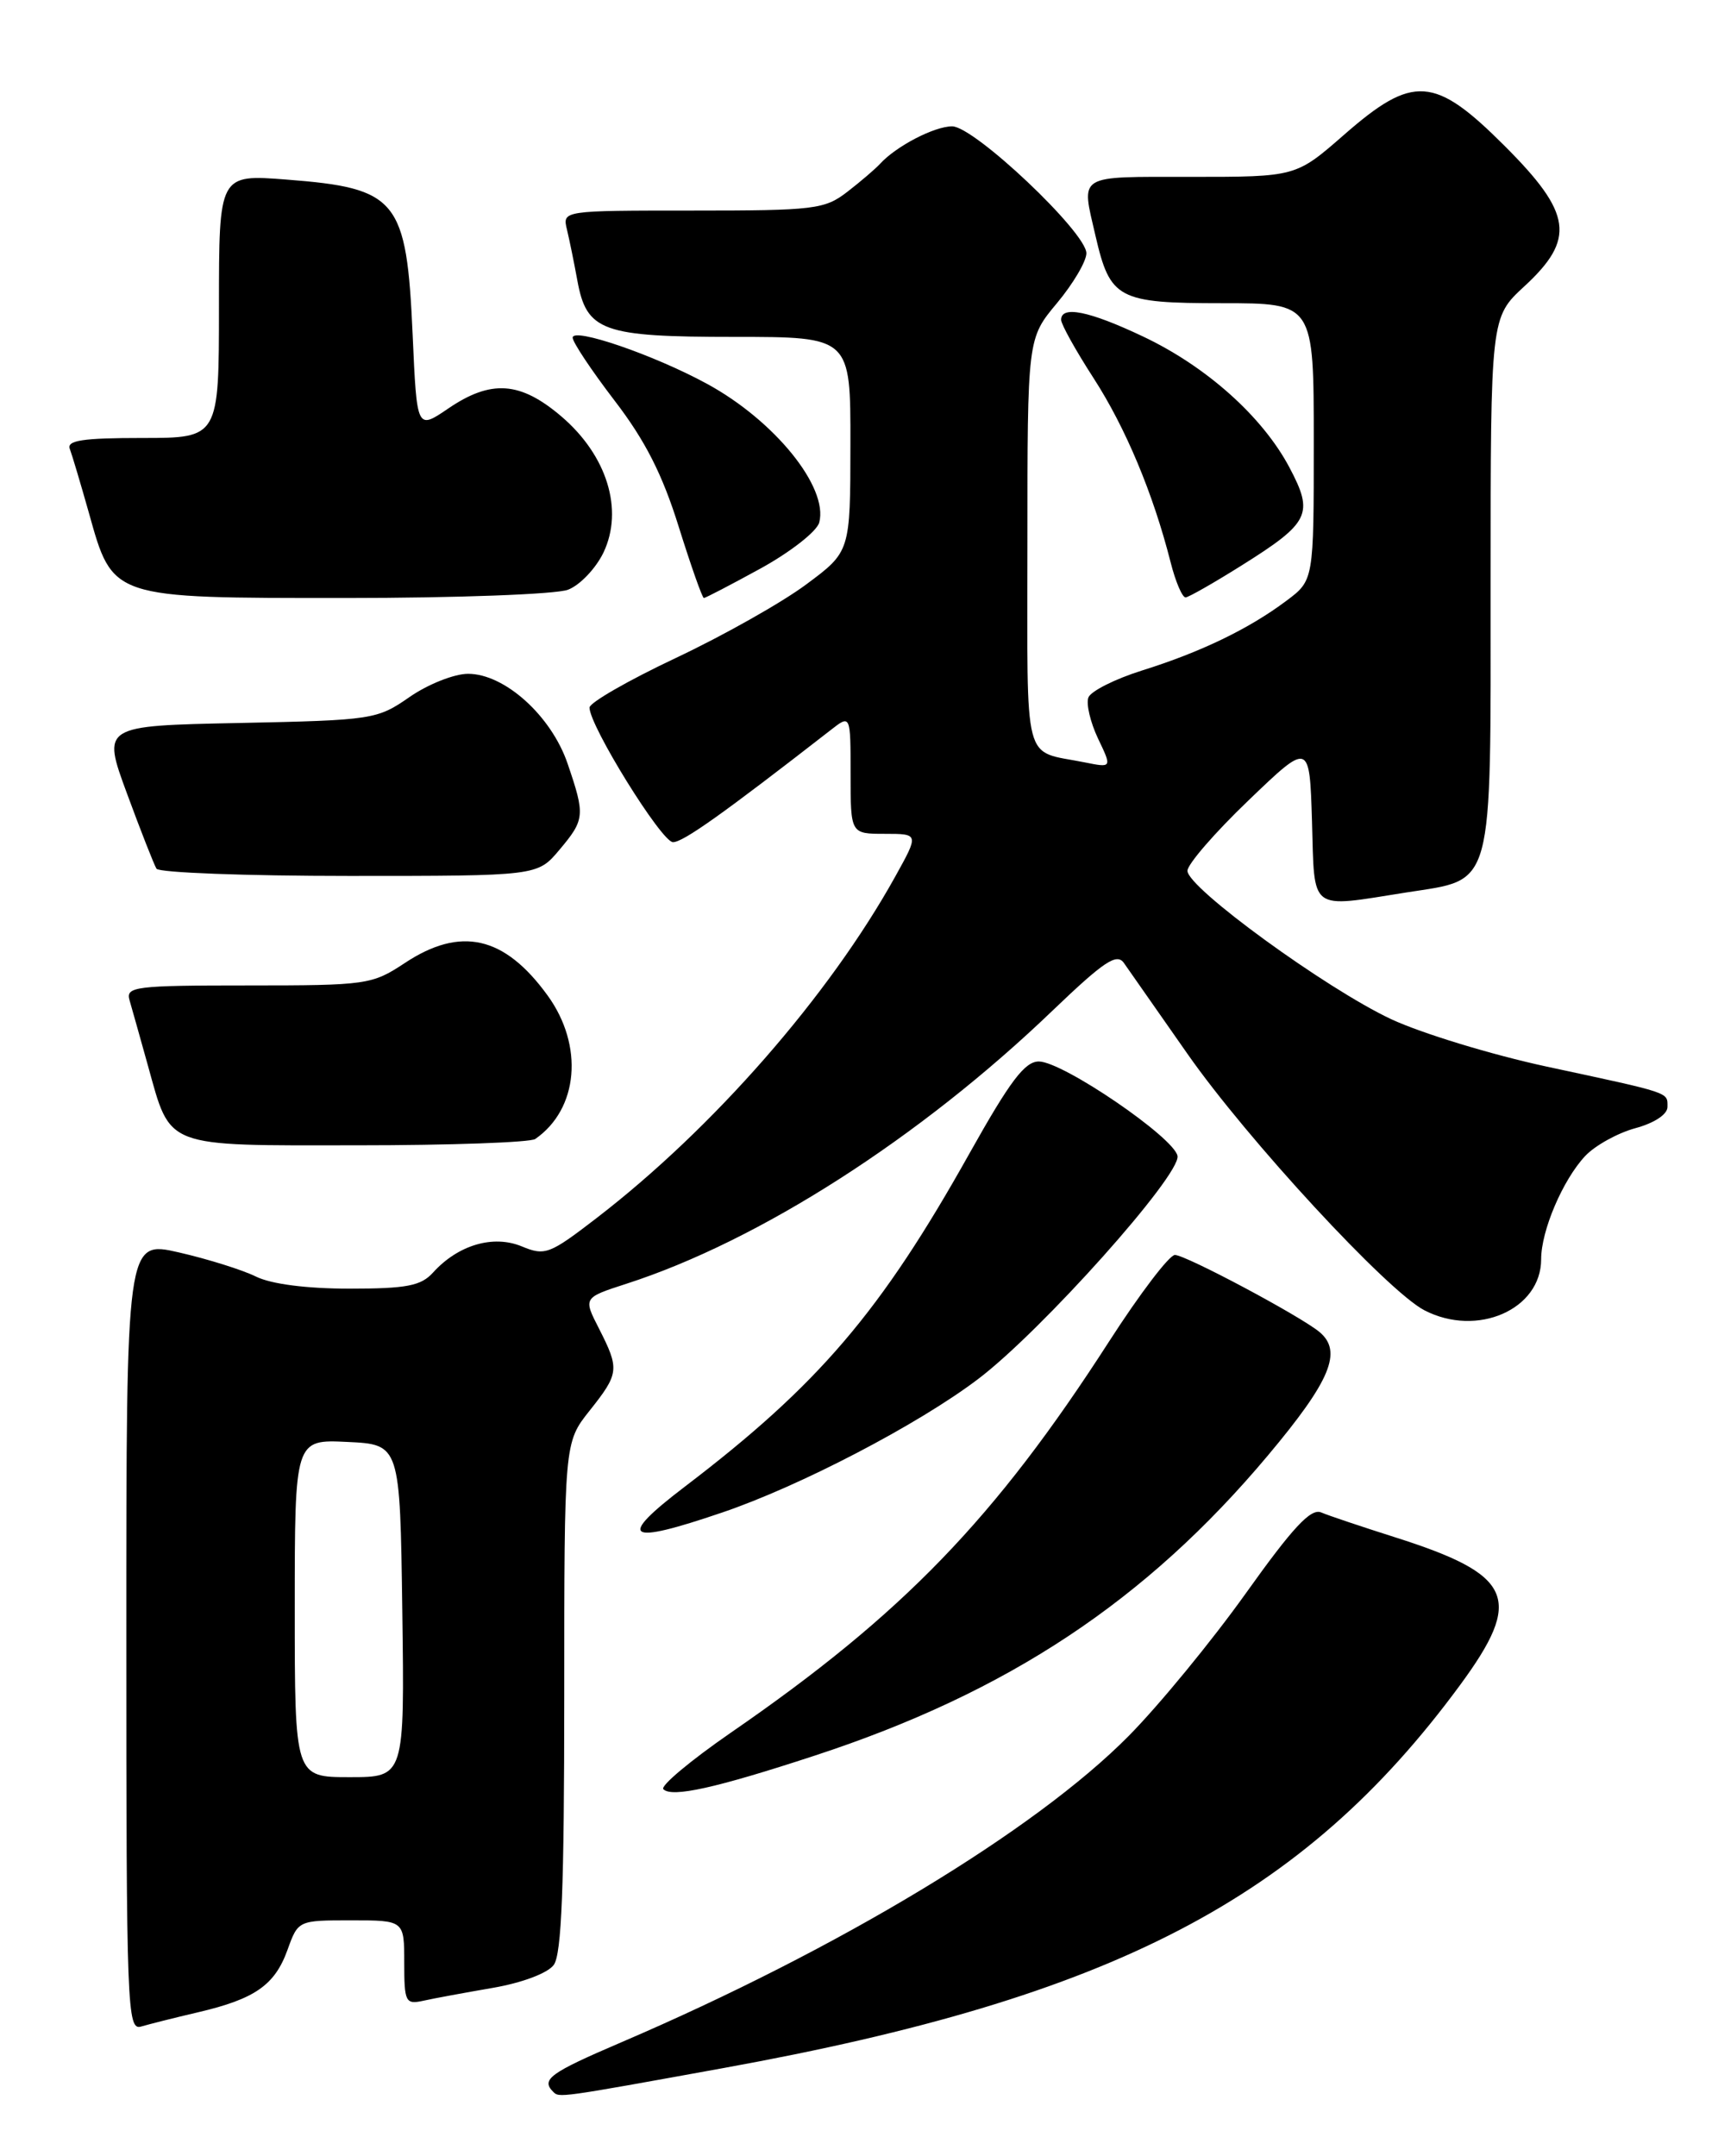 <?xml version="1.0" encoding="UTF-8" standalone="no"?>
<!DOCTYPE svg PUBLIC "-//W3C//DTD SVG 1.1//EN" "http://www.w3.org/Graphics/SVG/1.1/DTD/svg11.dtd" >
<svg xmlns="http://www.w3.org/2000/svg" xmlns:xlink="http://www.w3.org/1999/xlink" version="1.1" viewBox="0 0 204 256">
 <g >
 <path fill="currentColor"
d=" M 86.00 245.52 C 132.18 237.14 154.70 225.44 173.34 200.11 C 180.95 189.77 179.72 186.98 165.59 182.50 C 161.69 181.26 157.77 179.95 156.88 179.57 C 155.65 179.05 153.51 181.35 147.92 189.19 C 143.87 194.86 137.62 202.47 134.03 206.10 C 122.92 217.34 99.57 231.43 73.75 242.49 C 65.30 246.11 64.22 246.89 65.68 248.35 C 66.41 249.08 66.22 249.11 86.00 245.52 Z  M 23.50 238.92 C 30.26 237.34 32.62 235.70 34.13 231.53 C 35.40 228.00 35.40 228.00 41.70 228.00 C 48.00 228.00 48.00 228.00 48.00 233.02 C 48.00 237.70 48.15 238.01 50.25 237.55 C 51.49 237.27 55.20 236.59 58.50 236.02 C 61.99 235.42 65.02 234.28 65.75 233.30 C 66.69 232.04 67.00 224.02 67.00 201.45 C 67.00 171.28 67.00 171.28 70.00 167.50 C 73.53 163.06 73.58 162.57 71.13 157.75 C 69.25 154.08 69.25 154.08 74.38 152.42 C 90.13 147.34 109.24 135.10 124.96 120.01 C 131.10 114.13 132.61 113.12 133.46 114.34 C 134.03 115.15 137.43 120.01 141.00 125.12 C 148.10 135.28 164.75 153.30 169.14 155.57 C 175.40 158.81 183.00 155.48 183.00 149.51 C 183.00 146.11 185.57 140.09 188.23 137.25 C 189.41 136.00 192.09 134.52 194.18 133.95 C 196.44 133.34 198.00 132.31 198.00 131.43 C 198.00 129.65 198.54 129.83 183.63 126.63 C 177.10 125.22 168.81 122.69 165.20 121.01 C 157.46 117.38 141.00 105.41 141.00 103.39 C 141.00 102.62 144.26 98.85 148.25 95.03 C 155.50 88.07 155.50 88.07 155.79 97.53 C 156.11 108.38 155.34 107.80 167.00 105.96 C 177.49 104.31 177.00 106.10 177.00 69.24 C 177.00 37.69 177.00 37.69 181.00 34.00 C 187.10 28.37 186.68 25.34 178.67 17.33 C 170.34 9.00 167.80 8.83 159.60 16.00 C 153.88 21.00 153.88 21.00 141.44 21.00 C 127.73 21.00 128.38 20.60 130.08 27.99 C 131.82 35.51 132.74 36.00 145.15 36.00 C 156.00 36.00 156.00 36.00 156.00 52.45 C 156.00 68.90 156.00 68.90 152.75 71.33 C 148.31 74.66 142.62 77.41 135.63 79.60 C 132.41 80.61 129.53 82.06 129.24 82.81 C 128.95 83.56 129.47 85.75 130.38 87.68 C 132.05 91.17 132.05 91.17 128.77 90.51 C 121.36 89.02 122.00 91.48 122.00 64.53 C 122.00 40.19 122.00 40.19 125.50 36.00 C 127.42 33.70 129.00 31.03 129.00 30.07 C 129.00 27.59 115.68 15.00 113.06 15.00 C 110.95 15.00 106.42 17.35 104.50 19.45 C 103.95 20.05 102.20 21.55 100.62 22.77 C 97.92 24.86 96.72 25.00 82.26 25.00 C 66.78 25.00 66.78 25.00 67.32 27.25 C 67.62 28.49 68.17 31.20 68.55 33.27 C 69.65 39.34 71.49 40.00 87.22 40.00 C 101.00 40.00 101.00 40.00 100.98 52.75 C 100.97 65.50 100.97 65.50 95.73 69.39 C 92.86 71.53 85.89 75.46 80.25 78.12 C 74.61 80.78 70.00 83.43 70.00 84.01 C 70.00 86.18 78.56 99.98 79.91 99.99 C 81.11 100.00 85.87 96.61 98.65 86.67 C 101.00 84.83 101.00 84.83 101.00 91.92 C 101.00 99.00 101.00 99.00 105.06 99.00 C 109.12 99.00 109.12 99.00 106.31 104.06 C 98.44 118.24 84.68 133.97 70.84 144.62 C 65.25 148.92 64.72 149.13 61.95 147.98 C 58.56 146.58 54.39 147.81 51.42 151.09 C 49.99 152.67 48.29 153.00 41.50 153.00 C 36.40 153.00 32.21 152.46 30.40 151.57 C 28.81 150.78 24.69 149.49 21.25 148.70 C 15.00 147.27 15.00 147.27 15.00 194.20 C 15.00 238.43 15.10 241.10 16.75 240.61 C 17.71 240.33 20.75 239.56 23.50 238.92 Z  M 96.72 208.45 C 119.66 200.94 136.07 190.07 150.55 172.81 C 158.00 163.93 159.45 160.45 156.67 158.14 C 154.38 156.24 140.79 149.00 139.51 149.00 C 138.85 149.00 135.34 153.61 131.71 159.25 C 118.15 180.32 107.19 191.66 86.78 205.72 C 81.99 209.03 78.38 212.05 78.77 212.43 C 79.78 213.45 84.98 212.30 96.72 208.45 Z  M 85.75 179.58 C 94.98 176.45 109.02 169.13 116.12 163.75 C 123.63 158.08 140.24 139.49 139.82 137.24 C 139.41 135.05 126.23 126.06 123.37 126.03 C 121.70 126.01 119.95 128.32 115.12 136.94 C 104.57 155.79 97.18 164.43 81.29 176.53 C 73.19 182.71 74.31 183.48 85.75 179.58 Z  M 63.56 135.23 C 68.69 131.67 69.34 124.15 65.03 118.20 C 59.90 111.12 54.70 109.94 48.05 114.35 C 44.17 116.91 43.56 117.00 29.45 117.00 C 16.03 117.00 14.91 117.14 15.38 118.75 C 15.66 119.71 16.64 123.20 17.56 126.50 C 20.32 136.39 19.30 136.00 42.40 135.98 C 53.46 135.98 62.98 135.64 63.56 135.23 Z  M 66.41 100.92 C 69.45 97.31 69.50 96.82 67.40 90.67 C 65.47 85.00 59.93 80.00 55.58 80.00 C 53.94 80.00 50.82 81.24 48.64 82.75 C 44.78 85.43 44.28 85.51 28.40 85.84 C 12.11 86.17 12.11 86.17 15.08 94.22 C 16.71 98.65 18.29 102.66 18.58 103.14 C 18.88 103.61 29.18 104.00 41.47 104.00 C 63.82 104.00 63.82 104.00 66.41 100.92 Z  M 67.44 70.02 C 68.85 69.49 70.75 67.49 71.66 65.60 C 74.07 60.53 72.09 54.09 66.68 49.46 C 61.79 45.28 58.31 45.03 53.20 48.52 C 49.50 51.03 49.50 51.03 49.00 39.77 C 48.28 23.65 47.22 22.34 34.01 21.32 C 26.00 20.70 26.00 20.70 26.00 36.35 C 26.00 52.00 26.00 52.00 16.89 52.00 C 9.82 52.00 7.90 52.29 8.29 53.30 C 8.56 54.02 9.57 57.41 10.54 60.84 C 13.42 71.12 13.06 71.00 41.07 71.00 C 54.16 71.00 66.03 70.56 67.44 70.02 Z  M 90.36 67.47 C 93.89 65.52 97.01 63.08 97.28 62.03 C 98.38 57.85 91.97 49.93 83.95 45.57 C 77.66 42.14 68.00 38.83 68.00 40.09 C 68.00 40.63 70.24 43.99 72.98 47.57 C 76.62 52.31 78.66 56.34 80.59 62.53 C 82.05 67.19 83.39 71.00 83.58 71.00 C 83.77 71.00 86.82 69.41 90.36 67.47 Z  M 147.41 67.15 C 155.54 62.05 156.04 61.03 153.11 55.50 C 149.91 49.46 143.24 43.50 135.70 39.94 C 129.35 36.93 126.00 36.25 126.00 37.97 C 126.00 38.50 127.73 41.61 129.85 44.89 C 133.66 50.79 136.92 58.57 139.00 66.75 C 139.59 69.09 140.40 70.97 140.79 70.93 C 141.18 70.89 144.16 69.19 147.41 67.15 Z  M 35.00 190.95 C 35.00 170.90 35.00 170.90 41.25 171.20 C 47.50 171.50 47.50 171.50 47.77 191.25 C 48.04 211.00 48.04 211.00 41.52 211.00 C 35.00 211.00 35.00 211.00 35.00 190.95 Z "/>
</g>
</svg>